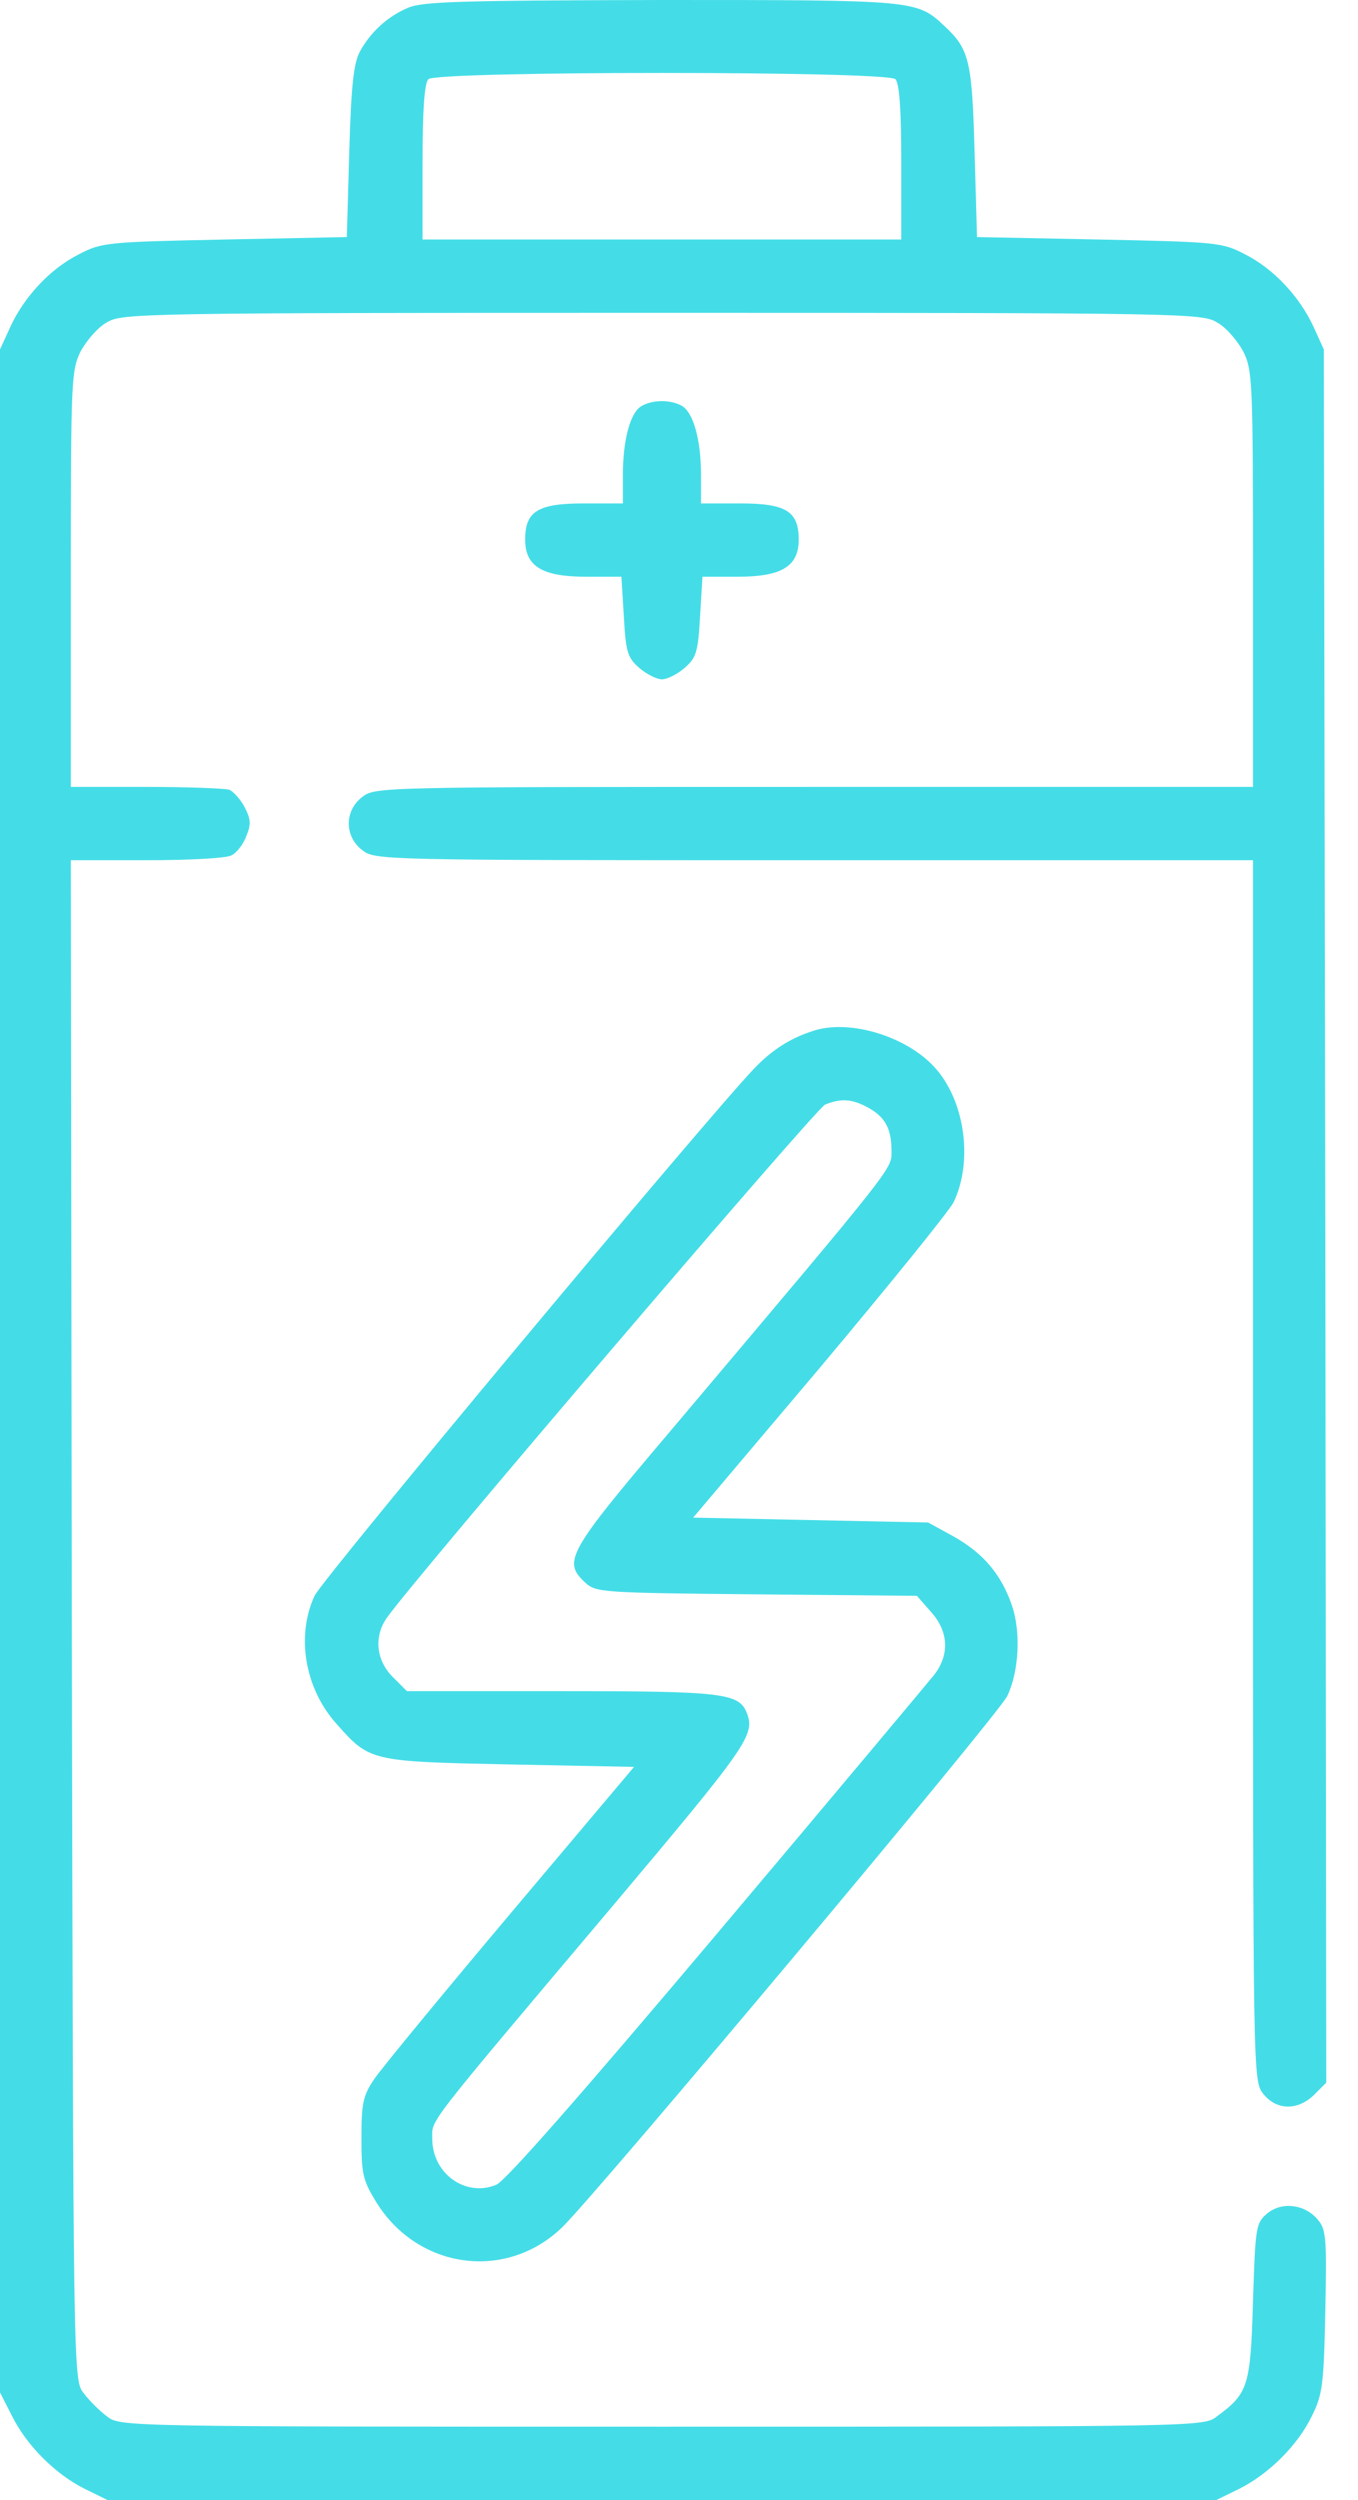 <svg xmlns="http://www.w3.org/2000/svg" width="25" height="46" viewBox="0 0 25 46" fill="none"><path d="M7.509 0.144C7.132 0.306 6.826 0.585 6.628 0.944C6.511 1.16 6.466 1.556 6.43 2.788L6.385 4.362L4.137 4.407C1.97 4.452 1.871 4.461 1.457 4.677C0.935 4.937 0.45 5.45 0.189 6.017L0 6.43V25.226V44.022L0.216 44.444C0.486 44.993 1.016 45.523 1.556 45.793L1.978 46H12.186H22.393L22.816 45.793C23.355 45.523 23.895 44.993 24.156 44.444C24.344 44.066 24.371 43.878 24.398 42.538C24.425 41.198 24.416 41.027 24.264 40.847C24.03 40.559 23.607 40.505 23.337 40.721C23.121 40.901 23.112 40.946 23.067 42.34C23.022 43.914 22.977 44.039 22.402 44.462C22.159 44.651 22.114 44.651 12.186 44.651C2.257 44.651 2.212 44.651 1.97 44.462C1.835 44.363 1.637 44.165 1.538 44.031C1.349 43.788 1.349 43.761 1.322 29.803L1.304 15.828H2.707C3.471 15.828 4.173 15.792 4.263 15.738C4.353 15.693 4.479 15.54 4.533 15.387C4.622 15.171 4.622 15.082 4.506 14.857C4.434 14.713 4.299 14.569 4.227 14.533C4.146 14.506 3.453 14.479 2.689 14.479H1.304V10.657C1.304 6.979 1.313 6.817 1.484 6.466C1.592 6.268 1.799 6.026 1.96 5.936C2.239 5.765 2.482 5.756 12.186 5.756C21.889 5.756 22.132 5.765 22.411 5.936C22.573 6.026 22.78 6.268 22.887 6.466C23.058 6.817 23.067 6.979 23.067 10.657V14.479H14.983C6.943 14.479 6.907 14.479 6.664 14.668C6.34 14.92 6.34 15.387 6.664 15.639C6.907 15.828 6.943 15.828 14.983 15.828H23.067V27.061C23.067 38.284 23.067 38.284 23.256 38.527C23.499 38.833 23.895 38.842 24.201 38.536L24.416 38.32L24.398 22.375L24.371 6.43L24.183 6.017C23.922 5.45 23.436 4.937 22.915 4.677C22.501 4.461 22.402 4.452 20.235 4.407L17.986 4.362L17.941 2.788C17.896 1.115 17.842 0.899 17.384 0.477C16.88 0 16.844 0 12.168 0C8.49 0.009 7.779 0.027 7.509 0.144ZM16.484 1.457C16.556 1.529 16.592 1.997 16.592 2.986V4.407H12.186H7.779V2.986C7.779 1.997 7.815 1.529 7.887 1.457C8.04 1.304 16.331 1.304 16.484 1.457Z" fill="#44DDE7"></path><path d="M11.808 7.473C11.601 7.59 11.467 8.103 11.467 8.741V9.263H10.747C9.902 9.263 9.668 9.407 9.668 9.928C9.668 10.423 9.983 10.612 10.792 10.612H11.44L11.485 11.349C11.521 12.006 11.556 12.105 11.772 12.293C11.907 12.41 12.096 12.5 12.186 12.5C12.276 12.5 12.465 12.41 12.6 12.293C12.816 12.105 12.851 12.006 12.887 11.349L12.932 10.612H13.58C14.389 10.612 14.704 10.423 14.704 9.928C14.704 9.407 14.47 9.263 13.625 9.263H12.905V8.741C12.905 8.085 12.762 7.581 12.546 7.464C12.33 7.347 12.006 7.356 11.808 7.473Z" fill="#44DDE7"></path><path d="M14.973 18.967C14.55 19.102 14.209 19.318 13.876 19.669C12.985 20.604 5.935 29.049 5.791 29.363C5.449 30.101 5.611 31.063 6.187 31.71C6.807 32.412 6.816 32.412 9.388 32.466L11.672 32.511L9.397 35.209C8.147 36.693 7.014 38.069 6.888 38.257C6.681 38.563 6.654 38.707 6.654 39.346C6.654 40.002 6.681 40.119 6.924 40.515C7.688 41.756 9.316 41.981 10.35 40.982C10.989 40.362 18.381 31.549 18.543 31.207C18.759 30.757 18.795 30.038 18.633 29.552C18.435 28.968 18.102 28.581 17.563 28.275L17.086 28.014L14.919 27.969L12.761 27.924L15.081 25.181C16.349 23.671 17.464 22.295 17.554 22.124C17.905 21.395 17.779 20.316 17.248 19.687C16.744 19.084 15.656 18.742 14.973 18.967ZM15.962 20.37C16.286 20.541 16.412 20.757 16.412 21.171C16.412 21.521 16.547 21.35 12.302 26.378C10.44 28.572 10.359 28.734 10.773 29.12C10.971 29.3 11.061 29.309 13.921 29.336L16.879 29.363L17.14 29.66C17.464 30.02 17.482 30.442 17.203 30.811C17.086 30.955 15.288 33.104 13.201 35.578C10.674 38.572 9.307 40.128 9.136 40.2C8.57 40.434 7.958 39.993 7.958 39.355C7.958 38.986 7.769 39.229 11.268 35.083C13.759 32.124 13.903 31.926 13.75 31.522C13.606 31.153 13.318 31.117 10.341 31.117H7.491L7.23 30.856C6.924 30.55 6.879 30.11 7.122 29.768C7.581 29.102 15.027 20.388 15.189 20.325C15.476 20.208 15.674 20.217 15.962 20.37Z" fill="#44DDE7"></path></svg>